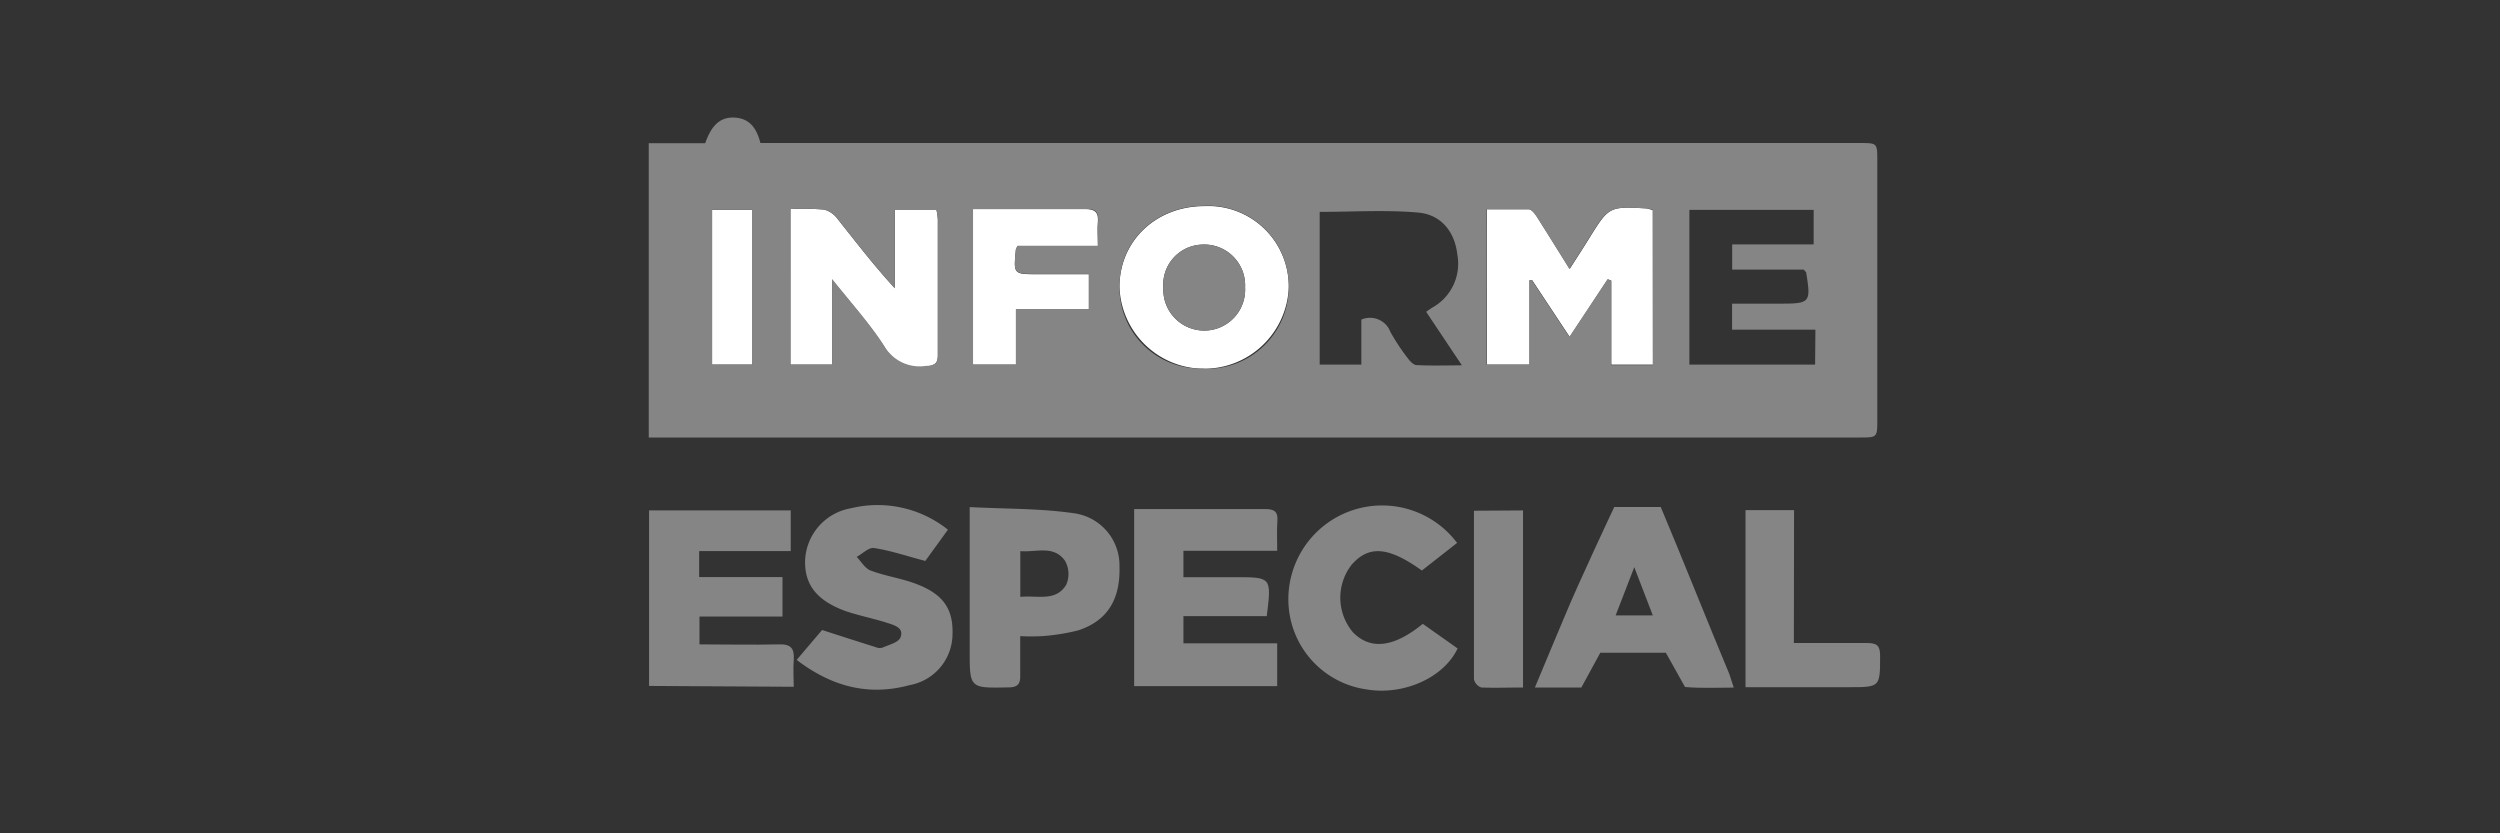 <svg id="Capa_1" data-name="Capa 1" xmlns="http://www.w3.org/2000/svg" viewBox="0 0 240 80"><rect x="0" y="0" width="240" height="80" fill="#333333" stroke="none"/><defs><style>.cls-1{fill:#858585;}.cls-2{fill:#fff;}</style></defs><title>Mesa de trabajo 1 copia 7</title><path class="cls-1" d="M122.61,52.88h-9v2.53h5c3.46,0,3.46,0,3,3.74h-8v2.61h9v4.11H108.88v-17h2.22c3.46,0,6.91,0,10.37,0,.8,0,1.22.2,1.16,1.1S122.61,51.83,122.61,52.88Z"/><path class="cls-1" d="M62.31,65.85V49h13.6v3.9H67.12v2.5h8v3.79H67.15v2.67c2.54,0,5.07.06,7.58,0,1.2-.05,1.55.39,1.47,1.49-.07.82,0,1.65,0,2.58Z"/><path class="cls-1" d="M91,50.85l-2.17,3c-1.77-.46-3.33-1-4.93-1.24-.49-.08-1.1.55-1.66.85.44.45.8,1.11,1.34,1.31,1.34.51,2.79.72,4.14,1.2,2.81,1,3.82,2.45,3.72,5a5,5,0,0,1-4.11,4.8c-3.93,1.07-7.47.16-10.85-2.42l2.44-2.87c1.86.6,3.5,1.13,5.13,1.64a1,1,0,0,0,.65.06c.62-.28,1.56-.49,1.75-1,.36-.94-.66-1.18-1.33-1.4-1.28-.41-2.62-.67-3.9-1.1-2.78-1-4-2.53-3.93-4.89a5.31,5.31,0,0,1,4.41-5A10.82,10.82,0,0,1,91,50.85Z"/><path class="cls-1" d="M136.59,59.89l3.34,2.36c-1.33,2.83-5.22,4.54-8.76,3.93a8.72,8.72,0,0,1-7.45-7.84,9,9,0,0,1,16.16-6.22l-3.38,2.65c-3.21-2.3-5.09-2.44-6.74-.56a5.15,5.15,0,0,0,.14,6.51C131.58,62.41,133.78,62.17,136.59,59.89Z"/><path class="cls-1" d="M172.21,61.73c2.48,0,4.75,0,7,0,1,0,1.28.26,1.28,1.24,0,3,0,3-3,3h-9.92v-17h4.66Z"/><path class="cls-1" d="M146.21,49V66c-1.37,0-2.67.05-4,0a1.07,1.07,0,0,1-.71-.8c0-5.35,0-10.71,0-16.17Z"/><path class="cls-2" d="M158.69,20.19V35h-4V26.94l-.34-.13-3.66,5.53-3.6-5.44-.25,0V35h-4.09V20.09c1.35,0,2.68,0,4,0,.29,0,.62.43.81.73,1,1.58,2,3.18,3.13,5,.69-1.07,1.29-2,1.86-2.92,1.92-3.08,1.92-3.09,5.54-2.89A5.08,5.08,0,0,1,158.69,20.19Z"/><path class="cls-2" d="M75.88,20.07a24.66,24.66,0,0,1,3.24.05,2.36,2.36,0,0,1,1.29.9c1.76,2.21,3.48,4.46,5.49,6.65V20.16h4a5.74,5.74,0,0,1,.13.9c0,4.32,0,8.64,0,13,0,.76-.21,1-1,1.11a3.92,3.92,0,0,1-4.15-1.9c-1.39-2.15-3.12-4.07-5-6.42V35h-4Z"/><path class="cls-2" d="M115.63,19.79a7.72,7.72,0,0,1,8.09,7.79,8.13,8.13,0,0,1-16.25-.06C107.49,23.11,111,19.79,115.63,19.79Zm3.9,7.79a3.92,3.92,0,0,0-4.11-4.1,3.85,3.85,0,0,0-3.74,4.16,3.93,3.93,0,1,0,7.85-.06Z"/><path class="cls-2" d="M105.39,23.62H97.68c-.1.22-.16.29-.16.37-.23,2.34-.23,2.34,2.07,2.34,1.61,0,3.22,0,4.94,0V29.7h-7V35H93.41V20.07h4.74c2,0,4,0,6,0,1,0,1.33.33,1.24,1.29C105.34,22,105.39,22.7,105.39,23.62Z"/><path class="cls-2" d="M72.23,35H68.36V20.15h3.87Z"/><path class="cls-1" d="M166,64.67c-1.79-4.27-4.76-11.72-6.57-16l-4.46,0S151.6,55.81,150.28,59c-.95,2.24-1.88,4.49-2.93,7,1.68,0,3.07,0,4.46,0l1.82-3.34h6.29l1.84,3.29c1.5.14,3,.06,4.68.06C166.23,65.38,166.12,65,166,64.67ZM155.1,59.08l1.79-4.63,1.78,4.63Z"/><path class="cls-1" d="M107.47,54.4a5.05,5.05,0,0,0-4.38-5.13c-3.25-.47-6.57-.41-10-.59V62.44c0,3.65,0,3.62,3.69,3.55,1,0,1.19-.39,1.16-1.25,0-1.16,0-2.33,0-3.67a20.48,20.48,0,0,0,2.09,0,19.81,19.81,0,0,0,3.46-.55C106.27,59.62,107.56,57.59,107.47,54.4Zm-5.11,1.73c-1,1.66-2.74,1-4.41,1.17V52.91c1.51.13,3.22-.61,4.3.94A2.58,2.58,0,0,1,102.36,56.13Z"/><path class="cls-1" d="M119.53,27.58a3.93,3.93,0,1,1-7.85.06,3.85,3.85,0,0,1,3.74-4.16A3.92,3.92,0,0,1,119.53,27.58Z"/><path class="cls-1" d="M178.53,13.73H73c-.35-1.37-1-2.36-2.47-2.44-1.63-.09-2.34,1.08-2.83,2.46H62.28V42H178.53c1.69,0,1.69,0,1.69-1.71V15.44C180.22,13.73,180.22,13.73,178.53,13.73ZM72.23,35H68.36V20.15h3.87Zm16.8.1a3.92,3.92,0,0,1-4.15-1.9c-1.39-2.15-3.12-4.07-5-6.42V35h-4V20.07a24.66,24.66,0,0,1,3.24.05,2.36,2.36,0,0,1,1.29.9c1.76,2.21,3.48,4.46,5.49,6.65V20.16h4a5.74,5.74,0,0,1,.13.9c0,4.32,0,8.64,0,13C90.06,34.78,89.84,35.05,89,35.13Zm16.38-13.8c-.07.68,0,1.37,0,2.29H97.68c-.1.22-.16.29-.16.37-.23,2.34-.23,2.34,2.07,2.34,1.61,0,3.22,0,4.94,0V29.7h-7V35H93.41V20.07h4.74c2,0,4,0,6,0C105.18,20,105.5,20.37,105.41,21.33Zm10.2,14.07a7.77,7.77,0,0,1-8.14-7.88c0-4.41,3.53-7.73,8.16-7.73a7.72,7.72,0,0,1,8.09,7.79A7.84,7.84,0,0,1,115.61,35.4ZM136,35.05c-.3,0-.65-.38-.86-.67a19.81,19.81,0,0,1-1.66-2.51,2.09,2.09,0,0,0-2.79-1.19V35h-4V20.34c3.18,0,6.36-.21,9.49.07,2.13.2,3.46,1.78,3.72,4a4.82,4.82,0,0,1-2.4,5.12c-.18.11-.35.24-.59.4l3.43,5.14C138.69,35.08,137.36,35.12,136,35.05Zm22.66,0h-4V26.94l-.34-.13-3.66,5.53-3.6-5.44-.25,0V35h-4.09V20.09c1.35,0,2.68,0,4,0,.29,0,.62.43.81.73,1,1.58,2,3.18,3.13,5,.69-1.07,1.29-2,1.86-2.92,1.92-3.08,1.92-3.09,5.54-2.89a5.08,5.08,0,0,1,.58.11ZM174.25,35H162.18V20.15h11.93v3.31h-7.82v2.42h6.86c.18.2.23.23.24.27.47,2.88.4,3-2.44,3h-4.67v2.5h8Z"/></svg>